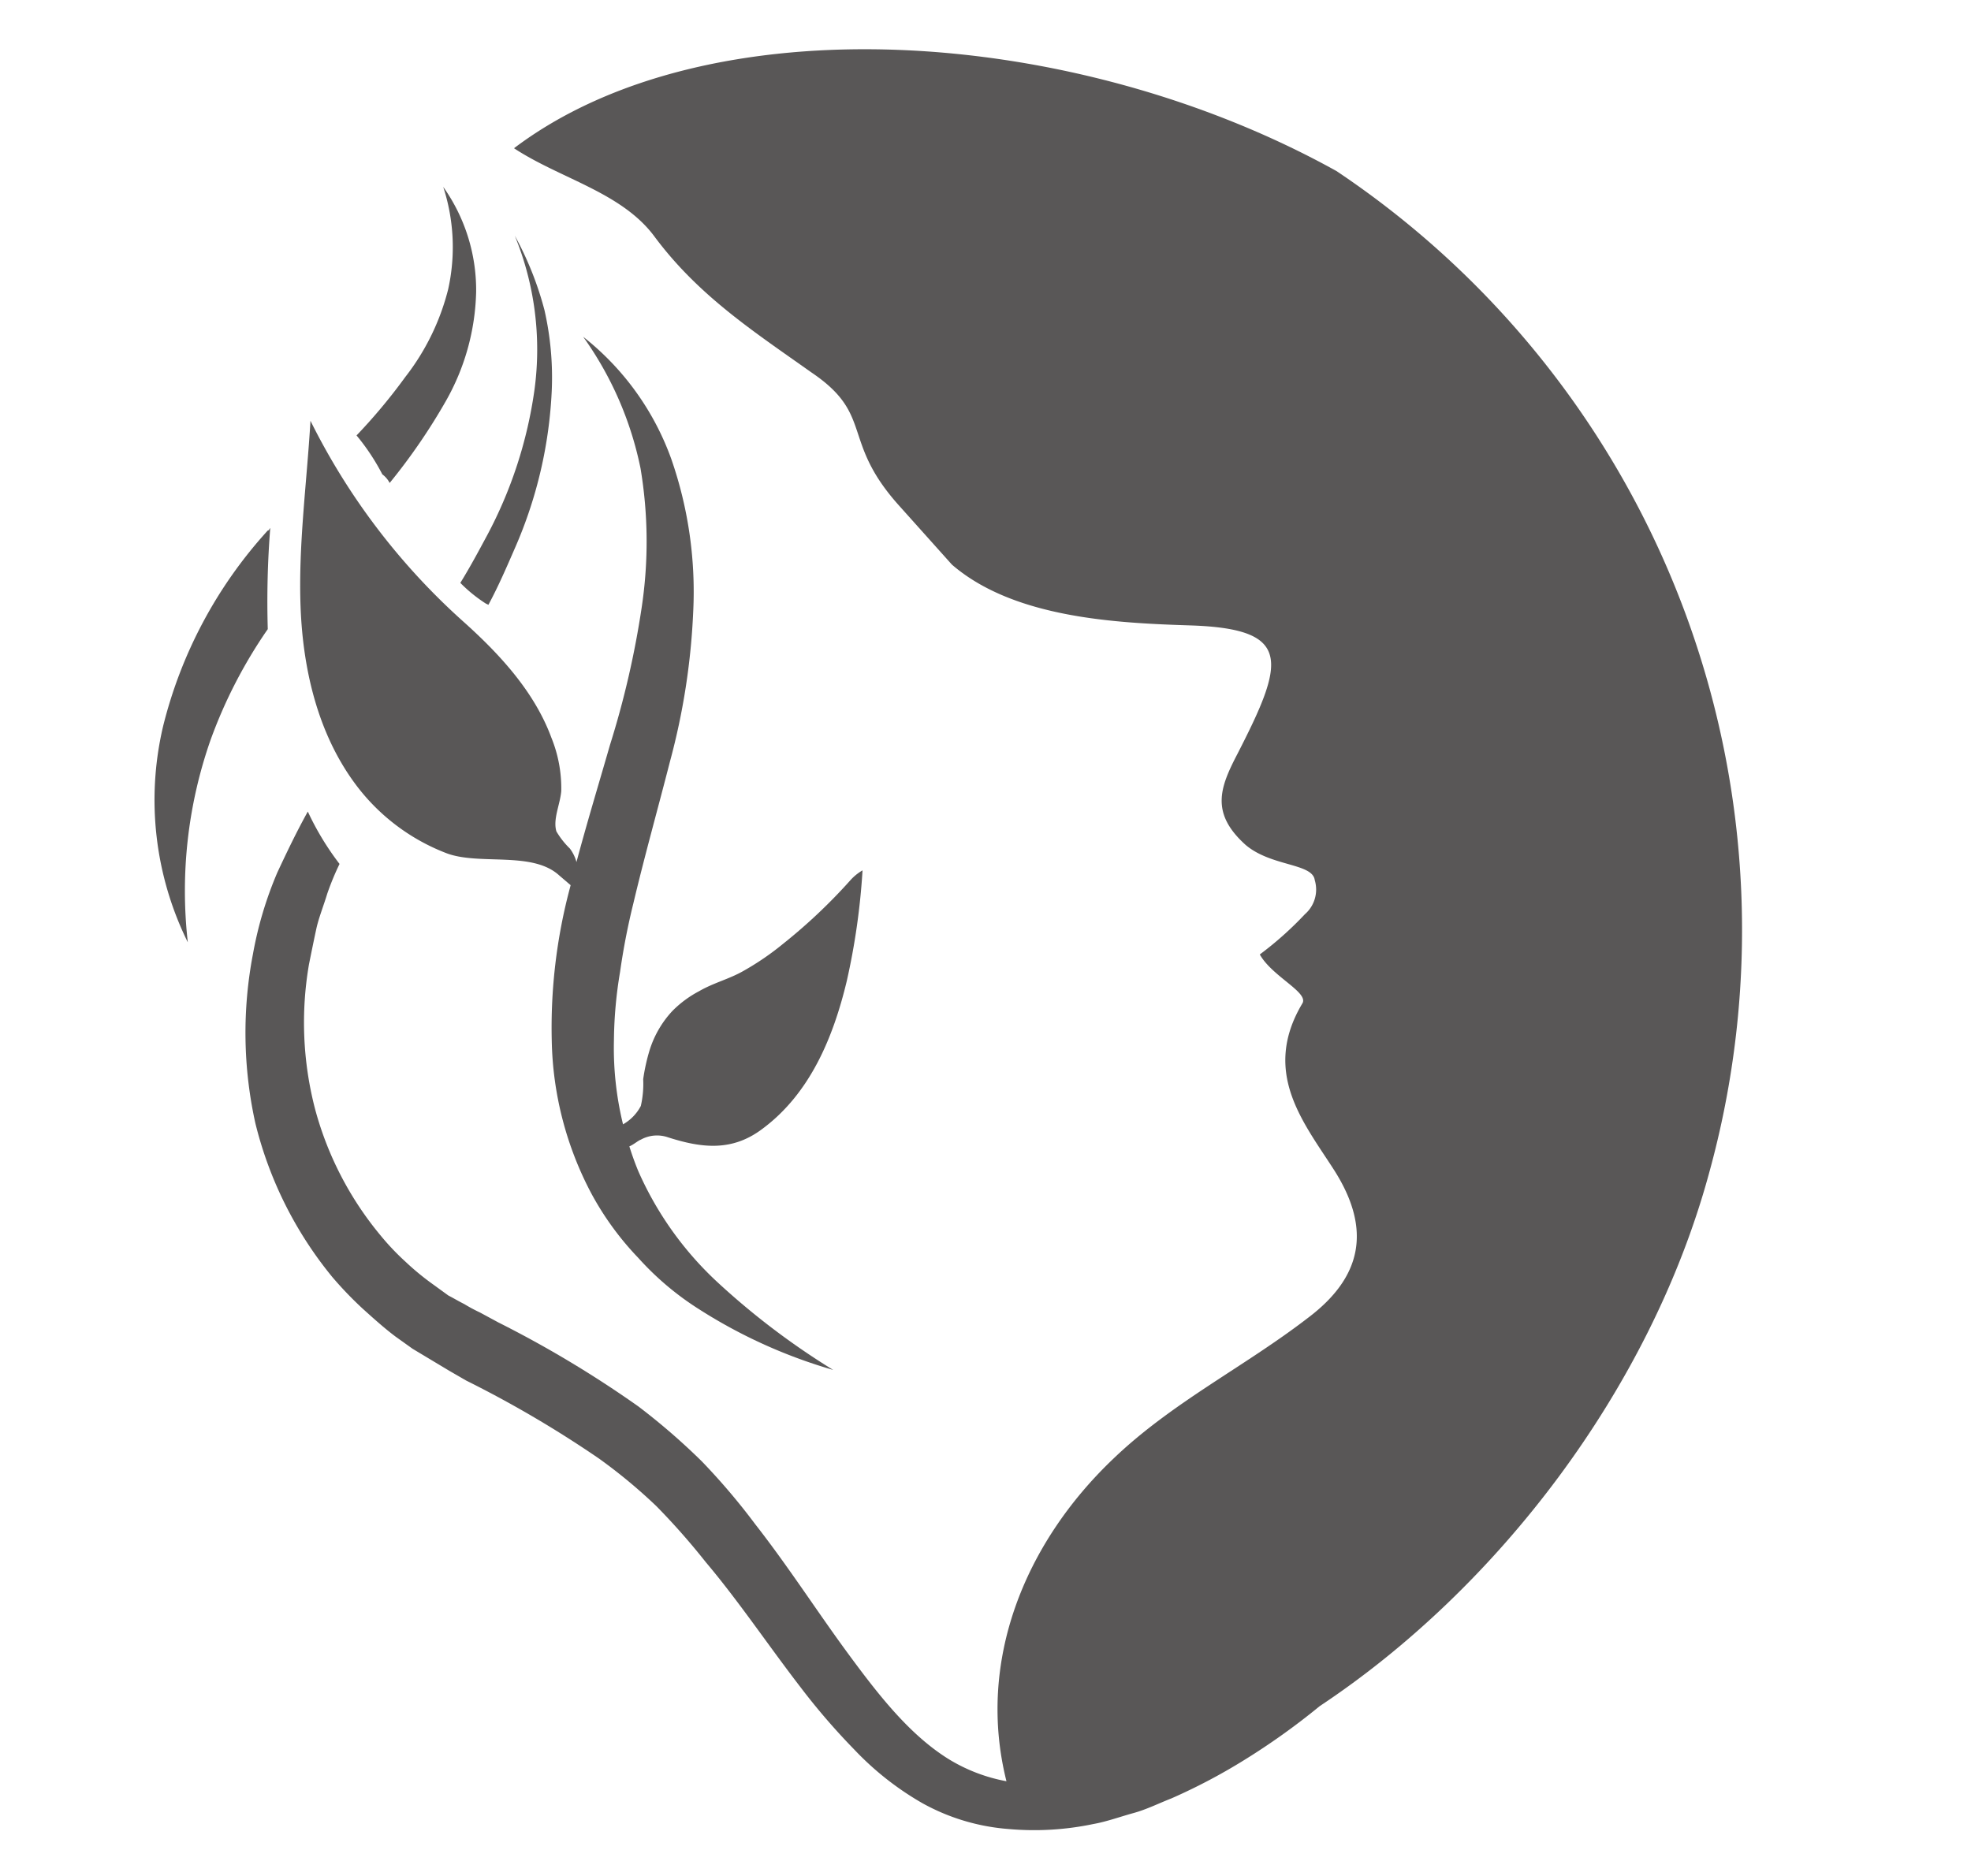 <svg id="圖層_1" data-name="圖層 1" xmlns="http://www.w3.org/2000/svg" viewBox="0 0 199.4 189.8"><defs><style>.cls-1{fill:#595757;}</style></defs><path class="cls-1" d="M135.21,17.31C108.58,2.52,71.6.18,52,15c4.68,3.08,10.84,4.44,14.17,8.88,4.44,6,10,9.61,15.91,13.8C88.49,42,85,44.56,91,51.21l5.3,5.92c6.29,5.43,16.65,5.92,24.29,6.16,10.23.37,9.37,3.7,4.56,13.07-1.73,3.33-2.71,5.92.86,9.13,2.59,2.21,6.78,1.84,7,3.57a3.31,3.31,0,0,1-1,3.45,34.69,34.69,0,0,1-4.56,4.07c1.24,2.22,4.93,3.82,4.32,4.93-4.19,7,.12,12.08,3.2,16.89,3.82,6,2.84,10.85-2.71,15-6.41,4.93-13.68,8.51-19.6,14.18-9.08,8.63-13.86,20.63-10.84,32.66a17.12,17.12,0,0,1-5.8-2.21c-4-2.47-7.15-6.53-10.24-10.73s-6-8.75-9.37-13.06A66.73,66.73,0,0,0,71,147.87a66.6,66.6,0,0,0-6.41-5.55,110.67,110.67,0,0,0-14.18-8.51l-1.85-1a16.74,16.74,0,0,1-1.6-.86c-.49-.24-1.11-.61-1.6-.86L43.86,130A26.75,26.75,0,0,1,41,127.65a25.1,25.1,0,0,1-2.46-2.59,33.62,33.62,0,0,1-6.66-12.82,34.72,34.72,0,0,1-.62-14.67c.25-1.24.5-2.47.74-3.58s.74-2.34,1.11-3.57a27.76,27.76,0,0,1,1.24-3,28.24,28.24,0,0,1-3.21-5.3c-1.11,2-2.1,4.06-3.08,6.16a38.05,38.05,0,0,0-2.47,8.26,42.3,42.3,0,0,0,.25,17.14,39.31,39.31,0,0,0,7.77,15.53,37.33,37.33,0,0,0,3.08,3.21c1.11,1,2.22,2,3.33,2.83l1.72,1.23,1.85,1.11,1.85,1.11,1.73,1a112.15,112.15,0,0,1,13.43,7.89,53.83,53.83,0,0,1,5.8,4.81,70.4,70.4,0,0,1,5,5.67c3.33,3.94,6.29,8.38,9.62,12.7a67.83,67.83,0,0,0,5.42,6.28,29.94,29.94,0,0,0,6.91,5.43,21.26,21.26,0,0,0,8.63,2.59,29.19,29.19,0,0,0,8.63-.5c1.35-.24,2.71-.74,4.06-1.11s2.59-1,3.83-1.48a58.71,58.71,0,0,0,7.27-3.82,70.5,70.5,0,0,0,7.74-5.52c17.95-11.91,33.38-32,39.35-53.78A92.39,92.39,0,0,0,135.21,17.31Z"/><path class="cls-1" d="M49.28,54.17c-.86,1.6-1.72,3.21-2.71,4.81a14.82,14.82,0,0,0,2.59,2.1l.25.12c1-1.85,1.85-3.82,2.71-5.8a44.68,44.68,0,0,0,3.7-15.9,30.69,30.69,0,0,0-.74-8.13,33.15,33.15,0,0,0-3-7.52,30.38,30.38,0,0,1,2,15.53A44.24,44.24,0,0,1,49.28,54.17Z"/><path class="cls-1" d="M27.09,63.66a95.24,95.24,0,0,1,.25-10.23c-.12.13-.12.25-.25.25a45.69,45.69,0,0,0-10.6,19.85A32.49,32.49,0,0,0,19,95.35,46.2,46.2,0,0,1,21.3,74.88,48.91,48.91,0,0,1,27.09,63.66Z"/><path class="cls-1" d="M39.42,48.87a60.53,60.53,0,0,0,5.67-8.26,23.43,23.43,0,0,0,3.08-11.09,18.06,18.06,0,0,0-3.33-10.61,19.69,19.69,0,0,1,.5,10.36A23.93,23.93,0,0,1,41,38.15a57.18,57.18,0,0,1-4.93,5.91A21.89,21.89,0,0,1,38.68,48,2.47,2.47,0,0,1,39.42,48.87Z"/><path class="cls-1" d="M35.85,79.2a20.7,20.7,0,0,0,9.36,7.15c3.33,1.23,8.63-.25,11.35,2.22l1.17,1-.06.23a54.86,54.86,0,0,0-1.85,15.53,34.37,34.37,0,0,0,4.06,15.54,30,30,0,0,0,4.69,6.41,29.35,29.35,0,0,0,5.92,5.05,51.89,51.89,0,0,0,13.8,6.29,75.31,75.31,0,0,1-11.71-8.88,34,34,0,0,1-8-11.22c-.34-.82-.64-1.66-.91-2.52.43-.18.91-.6,1.16-.68a3.38,3.38,0,0,1,2.71-.25c3.45,1.11,6.53,1.48,9.61-.86,4.81-3.58,7.15-9.25,8.51-14.92a69.87,69.87,0,0,0,1.6-11.22,5,5,0,0,0-1.23,1,55.58,55.58,0,0,1-6.78,6.41,27.87,27.87,0,0,1-3.94,2.71c-1.48.87-3.09,1.24-4.57,2.1a11,11,0,0,0-2.71,2,10.31,10.31,0,0,0-2.34,4.07,19.44,19.44,0,0,0-.62,2.84,10,10,0,0,1-.24,2.71,4.59,4.59,0,0,1-1.8,1.86,32.55,32.55,0,0,1-.92-8.52,43.48,43.48,0,0,1,.62-6.9,69.14,69.14,0,0,1,1.36-7c1.11-4.69,2.46-9.49,3.69-14.3a69.41,69.41,0,0,0,2.35-15.16A40.89,40.89,0,0,0,67.9,46.41,27.63,27.63,0,0,0,59,34.08a34.77,34.77,0,0,1,5.8,13.31,44.81,44.81,0,0,1,.12,14.06,91.47,91.47,0,0,1-3.21,13.93c-1.11,3.86-2.31,7.81-3.39,11.85a4,4,0,0,0-.67-1.37,8.23,8.23,0,0,1-1.36-1.73c-.37-1.23.37-2.71.49-4.07a13.6,13.6,0,0,0-1-5.42c-1.73-4.69-5.3-8.51-8.88-11.72A67.57,67.57,0,0,1,31.41,42.58c-.37,6.29-1.24,12.58-1,18.87S32.15,74.14,35.85,79.2Z"/></svg>